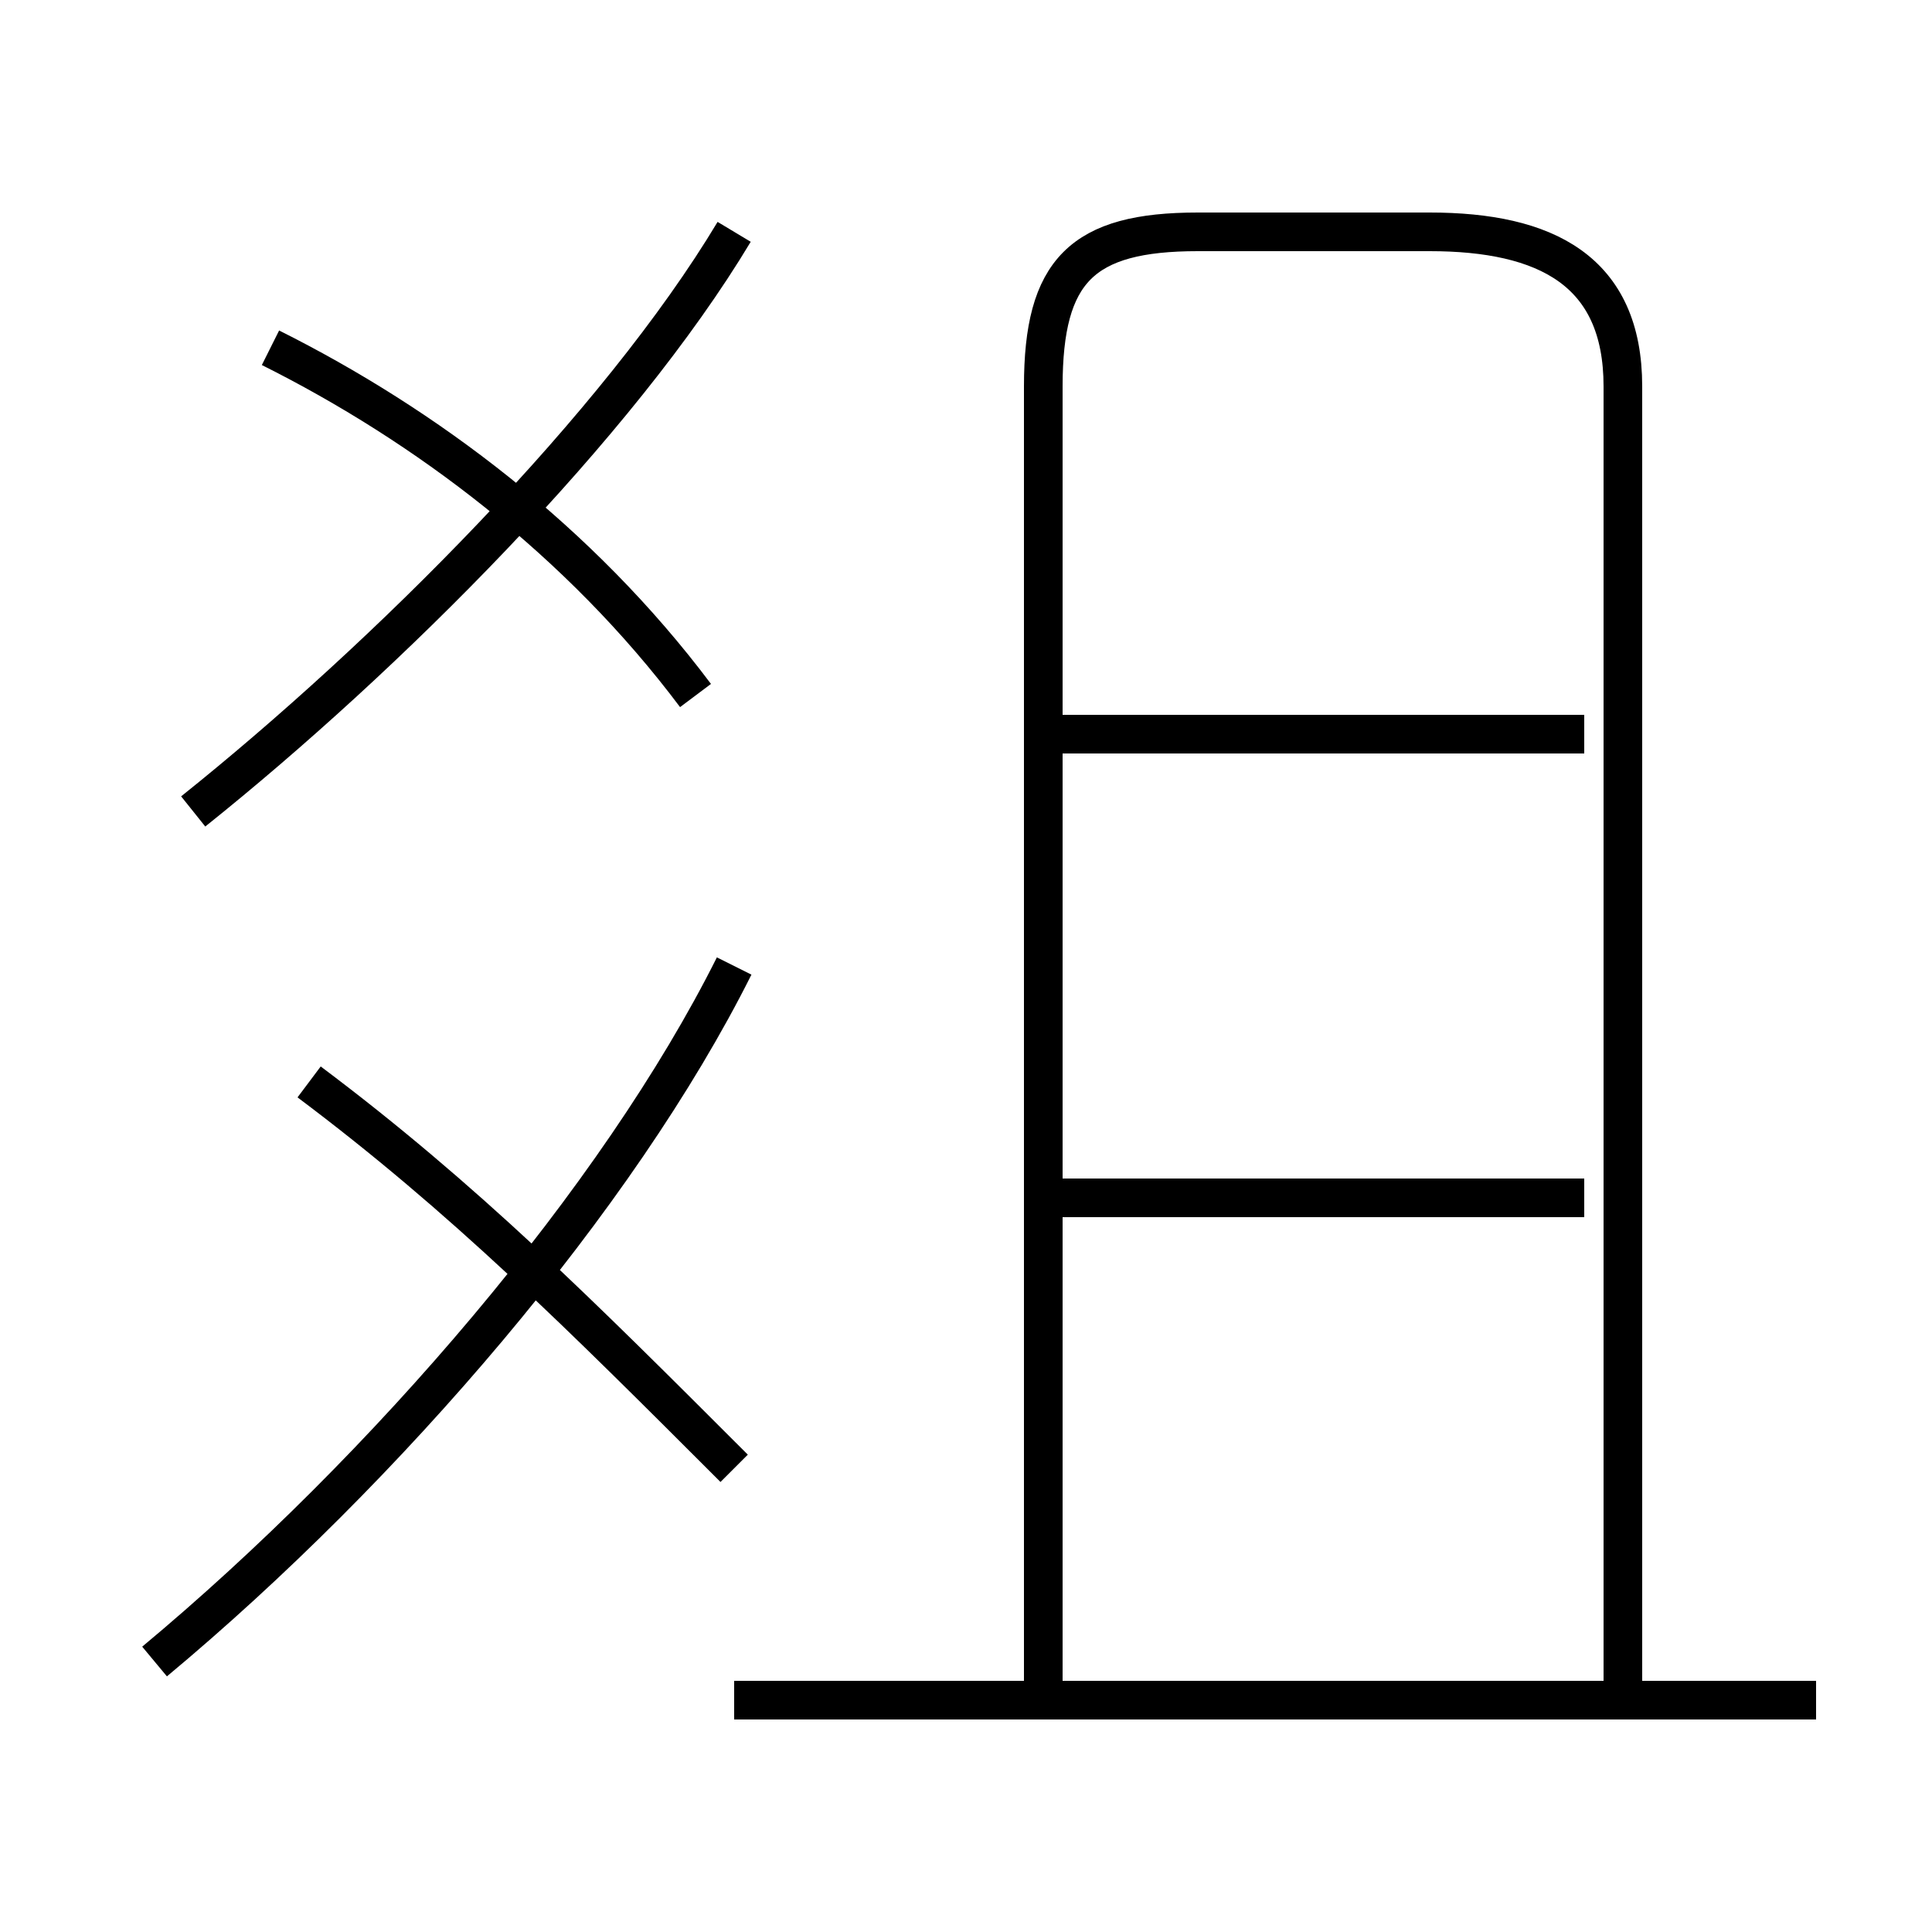 <?xml version='1.0' encoding='utf8'?>
<svg viewBox="0.0 -6.0 50.0 50.0" version="1.1" xmlns="http://www.w3.org/2000/svg">
<rect x="0.0" y="-6.0" width="50.0" height="50.0" fill="#808080" stroke="none"/>
<rect x="-1000" y="-1000" width="2000" height="2000" stroke="white" fill="white"/>
<g style="fill:white;stroke:#000000;  stroke-width:1">
<path d="M 42 0 L 42 -34 C 42 -37 40 -38 37 -38 L 31 -38 C 28 -38 27 -37 27 -34 L 27 0 M 4 -1 C 10 -6 16 -13 19 -19 M 19 -6 C 15 -10 12 -13 8 -16 M 47 0 L 19 0 M 5 -23 C 10 -27 16 -33 19 -38 M 18 -26 C 15 -30 11 -33 7 -35 M 41 -13 L 27 -13 M 41 -25 L 27 -25" transform="translate(0.0 38.0)" />
</g>
</svg>